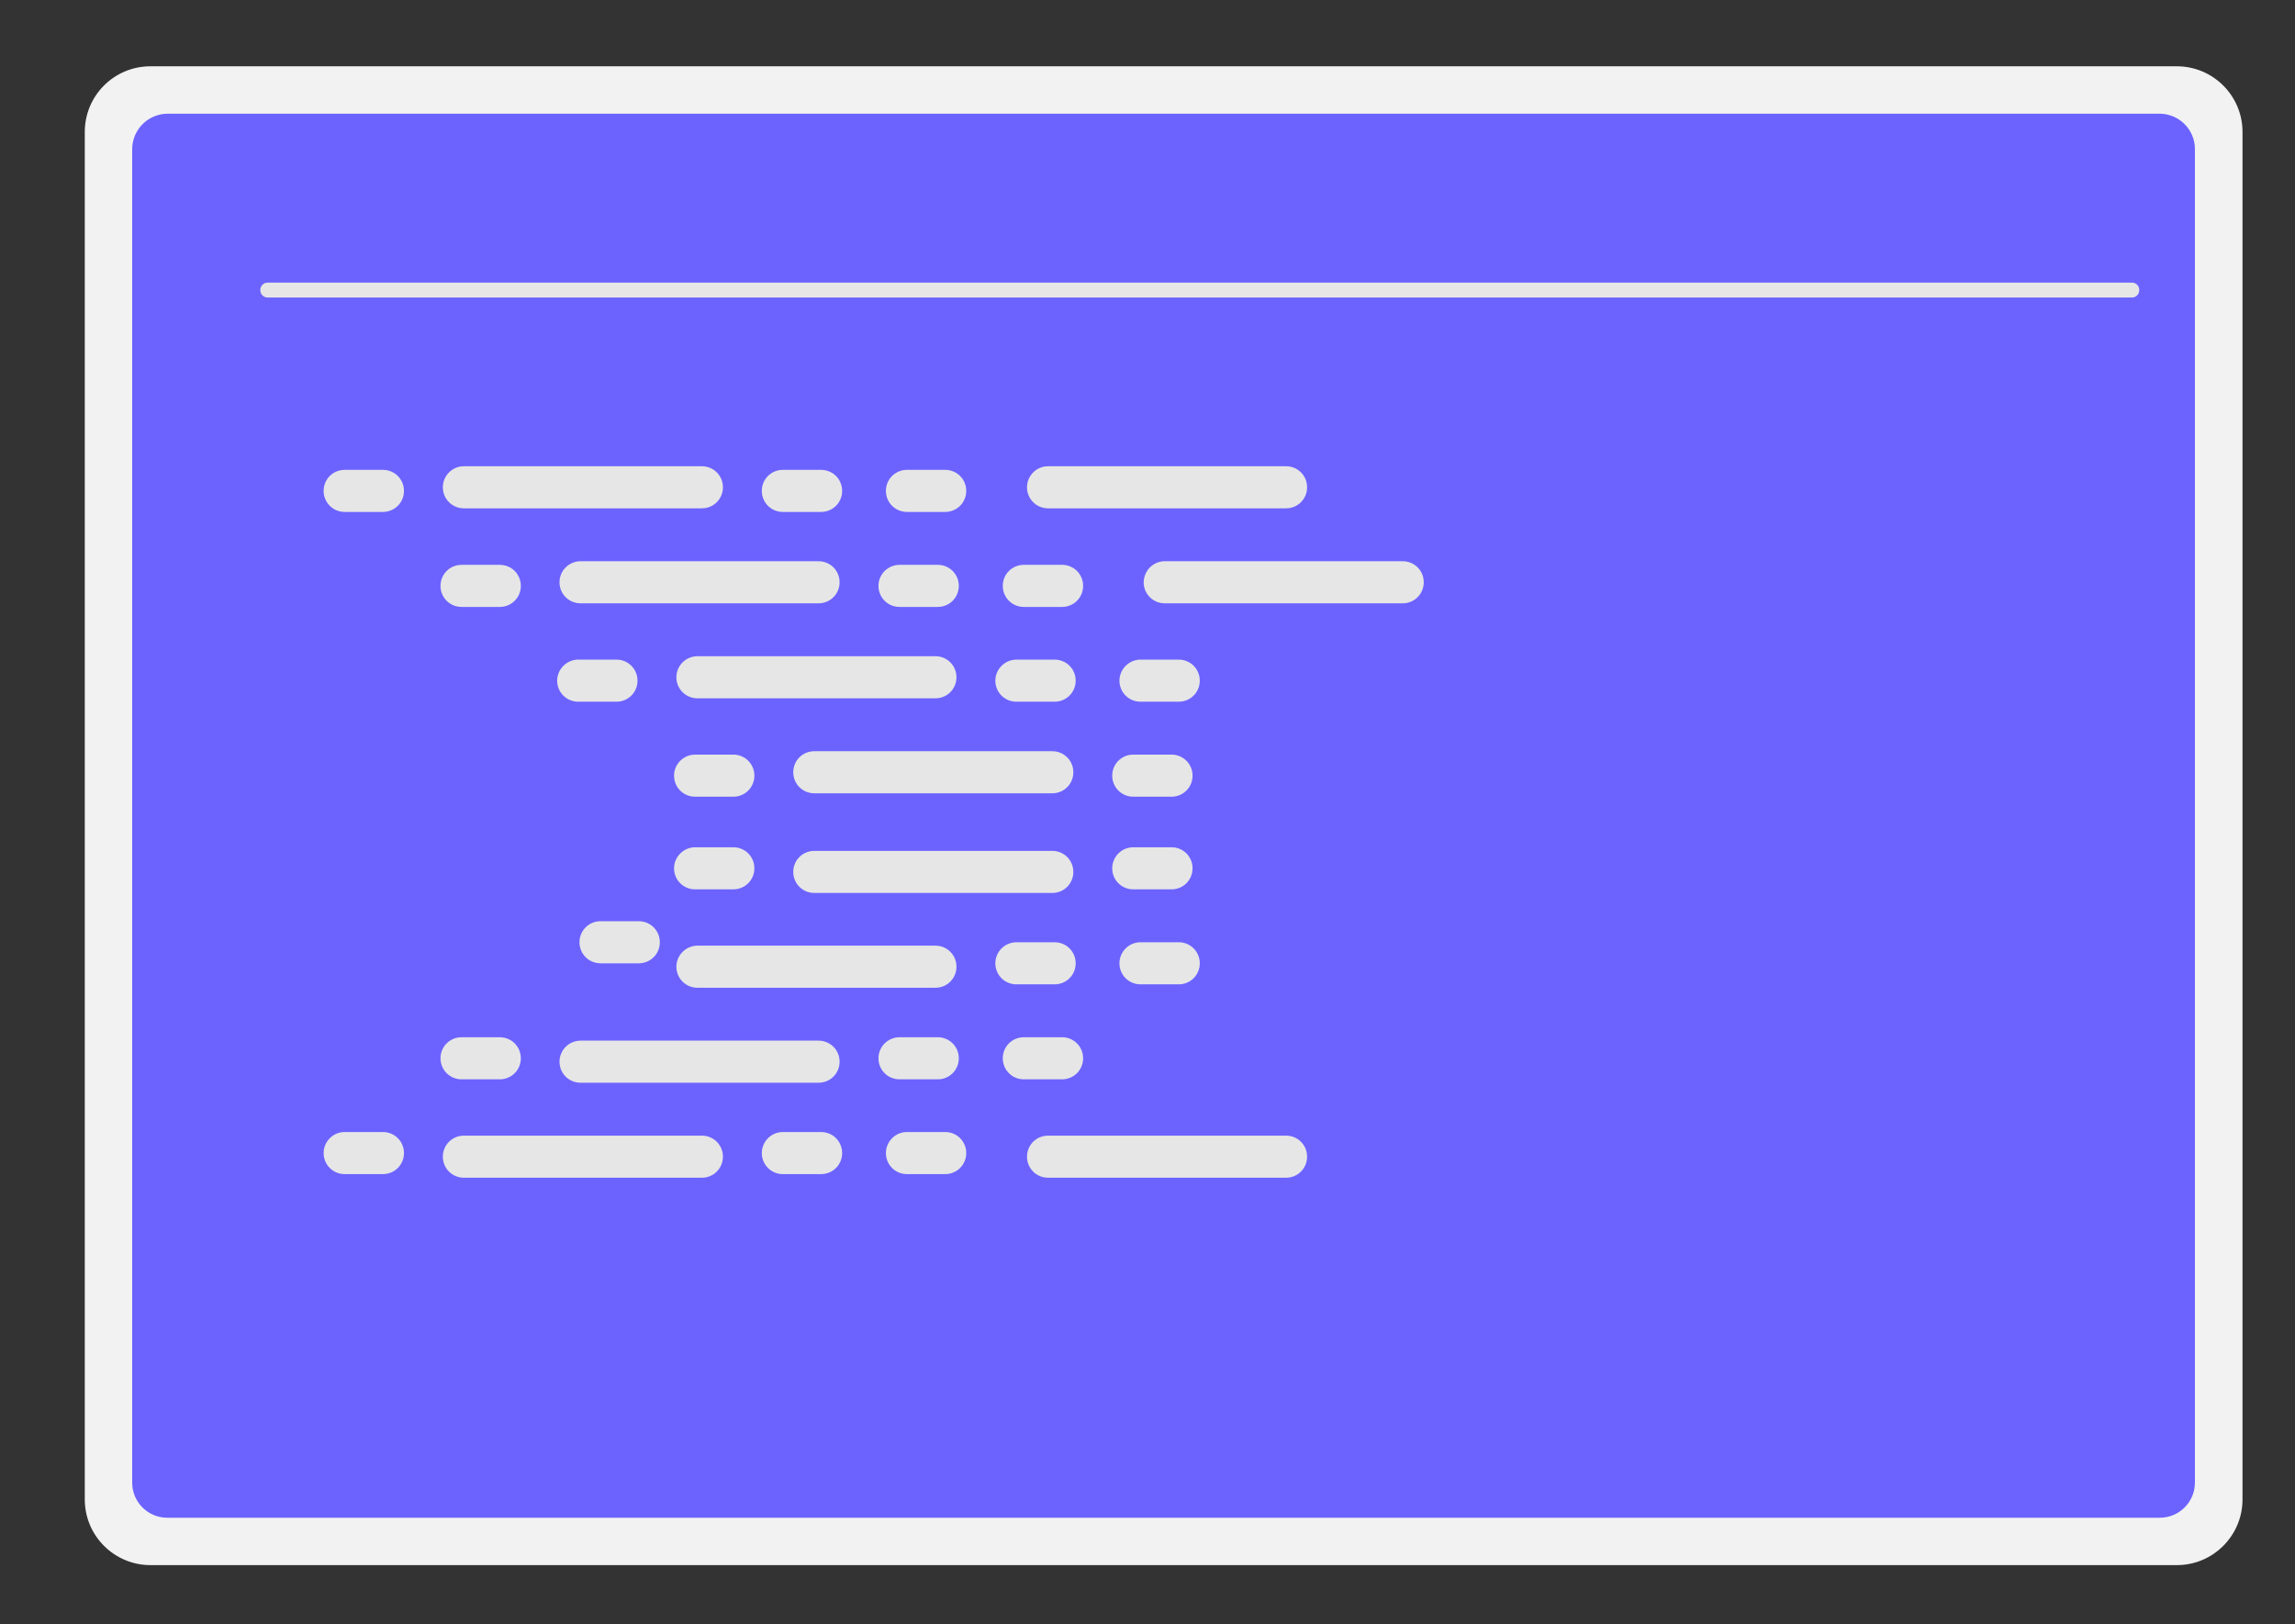 <?xml version="1.0" encoding="utf-8"?>
<!-- Generator: Adobe Illustrator 27.2.0, SVG Export Plug-In . SVG Version: 6.00 Build 0)  -->
<svg version="1.1" id="Capa_1" xmlns="http://www.w3.org/2000/svg" xmlns:xlink="http://www.w3.org/1999/xlink" x="0px" y="0px"
	 viewBox="0 0 1080 764.2" style="enable-background:new 0 0 1080 764.2;" xml:space="preserve">
<rect x="0" y="0" width="1080" height="764.2" fill="#333333" stroke="none"/>
<style type="text/css">
	.st0{fill:#FFFFFF;}
	.st1{fill:none;stroke:#5A62FF;stroke-width:21.717;stroke-miterlimit:10;}
	.st2{fill:#F2F2F2;}
	.st3{fill:#5A62FF;}
	.st4{fill:#CCCCCC;}
	.st5{fill:#6C63FF;}
	.st6{fill:#E6E6E6;}
	.st7{fill:#E44D26;}
	.st8{fill:#F16529;}
	.st9{fill:#EBEBEB;}
	.st10{fill:#2196F3;}
	.st11{fill:#FAFAFA;}
	.st12{fill:#CF649A;}
	.st13{fill:#F7DF1E;}
	.st14{fill:#E76F52;}
	.st15{fill-rule:evenodd;clip-rule:evenodd;fill:#FFFFFF;}
	.st16{fill:#6181B6;}
	.st17{fill:url(#SVGID_1_);}
	.st18{fill:url(#SVGID_00000181780584597815518420000014272766661563761546_);}
	.st19{fill:#7B55B4;}
	.st20{fill-rule:evenodd;clip-rule:evenodd;fill:#FF2D20;}
	.st21{fill:#61DAFB;}
	.st22{fill:#E23237;}
	.st23{fill:#B52E31;}
</style>
<path class="st2" d="M39.9,62.1v643.5c0,17.1,13.9,30.9,30.9,30.9h953.6c17.1,0,30.9-13.9,30.9-30.9V62.1
	c0-17.1-13.9-30.9-30.9-30.9H70.8C53.7,31.2,39.9,45,39.9,62.1z"/>
<path class="st5" d="M62.2,70.1v627.6c0,9.1,7.4,16.5,16.5,16.5h937.7c9.1,0,16.5-7.4,16.5-16.5V70.1c0-9.1-7.4-16.5-16.5-16.6H78.8
	C69.6,53.6,62.3,61,62.2,70.1z"/>
<path class="st6" d="M125.9,140h877.4c1.9,0,3.5-1.6,3.4-3.6c0-1.9-1.5-3.4-3.4-3.4H125.9c-1.9,0-3.5,1.6-3.4,3.6
	C122.5,138.4,124,140,125.9,140z"/>
<path class="st6" d="M162.2,221.1h18c5.5,0,9.9,4.4,9.9,9.9v0c0,5.5-4.4,9.9-9.9,9.9h-18c-5.5,0-9.9-4.4-9.9-9.9v0
	C152.3,225.5,156.7,221.1,162.2,221.1z"/>
<path class="st6" d="M368.4,221.1h18c5.5,0,9.9,4.4,9.9,9.9v0c0,5.5-4.4,9.9-9.9,9.9h-18c-5.5,0-9.9-4.4-9.9-9.9v0
	C358.5,225.5,362.9,221.1,368.4,221.1z"/>
<path class="st6" d="M426.8,221.1h18c5.5,0,9.9,4.4,9.9,9.9v0c0,5.5-4.4,9.9-9.9,9.9h-18c-5.5,0-9.9-4.4-9.9-9.9v0
	C416.9,225.5,421.3,221.1,426.8,221.1z"/>
<path class="st6" d="M218.3,219.4h112c5.5,0,9.9,4.4,9.9,9.9v0c0,5.5-4.4,9.9-9.9,9.9h-112c-5.5,0-9.9-4.4-9.9-9.9v0
	C208.4,223.9,212.8,219.4,218.3,219.4z"/>
<path class="st6" d="M493.2,219.4h112c5.5,0,9.9,4.4,9.9,9.9v0c0,5.5-4.4,9.9-9.9,9.9h-112c-5.5,0-9.9-4.4-9.9-9.9v0
	C483.3,223.9,487.7,219.4,493.2,219.4z"/>
<path class="st6" d="M217.2,265.8h18c5.5,0,9.9,4.4,9.9,9.9v0c0,5.5-4.4,9.9-9.9,9.9h-18c-5.5,0-9.9-4.4-9.9-9.9v0
	C207.3,270.2,211.7,265.8,217.2,265.8z"/>
<path class="st6" d="M423.3,265.8h18c5.5,0,9.9,4.4,9.9,9.9v0c0,5.5-4.4,9.9-9.9,9.9h-18c-5.5,0-9.9-4.4-9.9-9.9v0
	C413.4,270.2,417.9,265.8,423.3,265.8z"/>
<path class="st6" d="M481.8,265.8h18c5.5,0,9.9,4.4,9.9,9.9v0c0,5.5-4.4,9.9-9.9,9.9h-18c-5.5,0-9.9-4.4-9.9-9.9v0
	C471.9,270.2,476.3,265.8,481.8,265.8z"/>
<path class="st6" d="M273.2,264.1h112c5.5,0,9.9,4.4,9.9,9.9v0c0,5.5-4.4,9.9-9.9,9.9h-112c-5.5,0-9.9-4.4-9.9-9.9v0
	C263.3,268.5,267.8,264.1,273.2,264.1z"/>
<path class="st6" d="M548.1,264.1h112c5.5,0,9.9,4.4,9.9,9.9v0c0,5.5-4.4,9.9-9.9,9.9h-112c-5.5,0-9.9-4.4-9.9-9.9v0
	C538.3,268.5,542.7,264.1,548.1,264.1z"/>
<path class="st6" d="M272.1,310.4h18c5.5,0,9.9,4.4,9.9,9.9v0c0,5.5-4.4,9.9-9.9,9.9h-18c-5.5,0-9.9-4.4-9.9-9.9v0
	C262.2,314.9,266.7,310.4,272.1,310.4z"/>
<path class="st6" d="M478.3,310.4h18c5.5,0,9.9,4.4,9.9,9.9v0c0,5.5-4.4,9.9-9.9,9.9h-18c-5.5,0-9.9-4.4-9.9-9.9v0
	C468.4,314.9,472.9,310.4,478.3,310.4z"/>
<path class="st6" d="M536.7,310.4h18c5.5,0,9.9,4.4,9.9,9.9v0c0,5.5-4.4,9.9-9.9,9.9h-18c-5.5,0-9.9-4.4-9.9-9.9v0
	C526.8,314.9,531.3,310.4,536.7,310.4z"/>
<path class="st6" d="M328.2,308.8h112c5.5,0,9.9,4.4,9.9,9.9v0c0,5.5-4.4,9.9-9.9,9.9h-112c-5.5,0-9.9-4.4-9.9-9.9v0
	C318.3,313.2,322.8,308.8,328.2,308.8z"/>
<path class="st6" d="M327.1,355.1h18c5.5,0,9.9,4.4,9.9,9.9v0c0,5.5-4.4,9.9-9.9,9.9h-18c-5.5,0-9.9-4.4-9.9-9.9v0
	C317.2,359.5,321.7,355.1,327.1,355.1z"/>
<path class="st6" d="M533.3,355.1h18c5.5,0,9.9,4.4,9.9,9.9v0c0,5.5-4.4,9.9-9.9,9.9h-18c-5.5,0-9.9-4.4-9.9-9.9v0
	C523.4,359.5,527.8,355.1,533.3,355.1z"/>
<path class="st6" d="M383.2,353.5h112c5.5,0,9.9,4.4,9.9,9.9v0c0,5.5-4.4,9.9-9.9,9.9h-112c-5.5,0-9.9-4.4-9.9-9.9v0
	C373.3,357.9,377.7,353.5,383.2,353.5z"/>
<path class="st6" d="M368.4,532.7h18c5.5,0,9.9,4.4,9.9,9.9v0c0,5.5-4.4,9.9-9.9,9.9h-18c-5.5,0-9.9-4.4-9.9-9.9v0
	C358.5,537.2,362.9,532.7,368.4,532.7z"/>
<path class="st6" d="M426.8,532.7h18c5.5,0,9.9,4.4,9.9,9.9v0c0,5.5-4.4,9.9-9.9,9.9h-18c-5.5,0-9.9-4.4-9.9-9.9v0
	C416.9,537.2,421.3,532.7,426.8,532.7z"/>
<path class="st6" d="M493.2,534.4h112c5.5,0,9.9,4.4,9.9,9.9v0c0,5.5-4.4,9.9-9.9,9.9h-112c-5.5,0-9.9-4.4-9.9-9.9v0
	C483.3,538.8,487.7,534.4,493.2,534.4z"/>
<path class="st6" d="M162.2,532.7h18c5.5,0,9.9,4.4,9.9,9.9v0c0,5.5-4.4,9.9-9.9,9.9h-18c-5.5,0-9.9-4.4-9.9-9.9v0
	C152.3,537.2,156.7,532.7,162.2,532.7z"/>
<path class="st6" d="M218.3,534.4h112c5.5,0,9.9,4.4,9.9,9.9v0c0,5.5-4.4,9.9-9.9,9.9h-112c-5.5,0-9.9-4.4-9.9-9.9v0
	C208.4,538.8,212.8,534.4,218.3,534.4z"/>
<path class="st6" d="M217.2,488.1h18c5.5,0,9.9,4.4,9.9,9.9v0c0,5.5-4.4,9.9-9.9,9.9h-18c-5.5,0-9.9-4.4-9.9-9.9v0
	C207.3,492.5,211.7,488.1,217.2,488.1z"/>
<path class="st6" d="M423.3,488.1h18c5.5,0,9.9,4.4,9.9,9.9v0c0,5.5-4.4,9.9-9.9,9.9h-18c-5.5,0-9.9-4.4-9.9-9.9v0
	C413.4,492.5,417.9,488.1,423.3,488.1z"/>
<path class="st6" d="M481.8,488.1h18c5.5,0,9.9,4.4,9.9,9.9v0c0,5.5-4.4,9.9-9.9,9.9h-18c-5.5,0-9.9-4.4-9.9-9.9v0
	C471.9,492.5,476.3,488.1,481.8,488.1z"/>
<path class="st6" d="M273.2,489.7h112c5.5,0,9.9,4.4,9.9,9.9v0c0,5.5-4.4,9.9-9.9,9.9h-112c-5.5,0-9.9-4.4-9.9-9.9v0
	C263.3,494.1,267.8,489.7,273.2,489.7z"/>
<path class="st6" d="M282.6,433.5h18c5.5,0,9.9,4.4,9.9,9.9v0c0,5.5-4.4,9.9-9.9,9.9h-18c-5.5,0-9.9-4.4-9.9-9.9v0
	C272.7,437.9,277.1,433.5,282.6,433.5z"/>
<path class="st6" d="M478.3,443.4h18c5.5,0,9.9,4.4,9.9,9.9v0c0,5.5-4.4,9.9-9.9,9.9h-18c-5.5,0-9.9-4.4-9.9-9.9v0
	C468.4,447.8,472.9,443.4,478.3,443.4z"/>
<path class="st6" d="M536.7,443.4h18c5.5,0,9.9,4.4,9.9,9.9v0c0,5.5-4.4,9.9-9.9,9.9h-18c-5.5,0-9.9-4.4-9.9-9.9v0
	C526.8,447.8,531.3,443.4,536.7,443.4z"/>
<path class="st6" d="M328.2,445h112c5.5,0,9.9,4.4,9.9,9.9v0c0,5.5-4.4,9.9-9.9,9.9h-112c-5.5,0-9.9-4.4-9.9-9.9v0
	C318.3,449.5,322.8,445,328.2,445z"/>
<path class="st6" d="M327.1,398.7h18c5.5,0,9.9,4.4,9.9,9.9v0c0,5.5-4.4,9.9-9.9,9.9h-18c-5.5,0-9.9-4.4-9.9-9.9v0
	C317.2,403.2,321.7,398.7,327.1,398.7z"/>
<path class="st6" d="M533.3,398.7h18c5.5,0,9.9,4.4,9.9,9.9v0c0,5.5-4.4,9.9-9.9,9.9h-18c-5.5,0-9.9-4.4-9.9-9.9v0
	C523.4,403.2,527.8,398.7,533.3,398.7z"/>
<path class="st6" d="M383.2,400.4h112c5.5,0,9.9,4.4,9.9,9.9v0c0,5.5-4.4,9.9-9.9,9.9h-112c-5.5,0-9.9-4.4-9.9-9.9v0
	C373.3,404.8,377.7,400.4,383.2,400.4z"/>
</svg>
